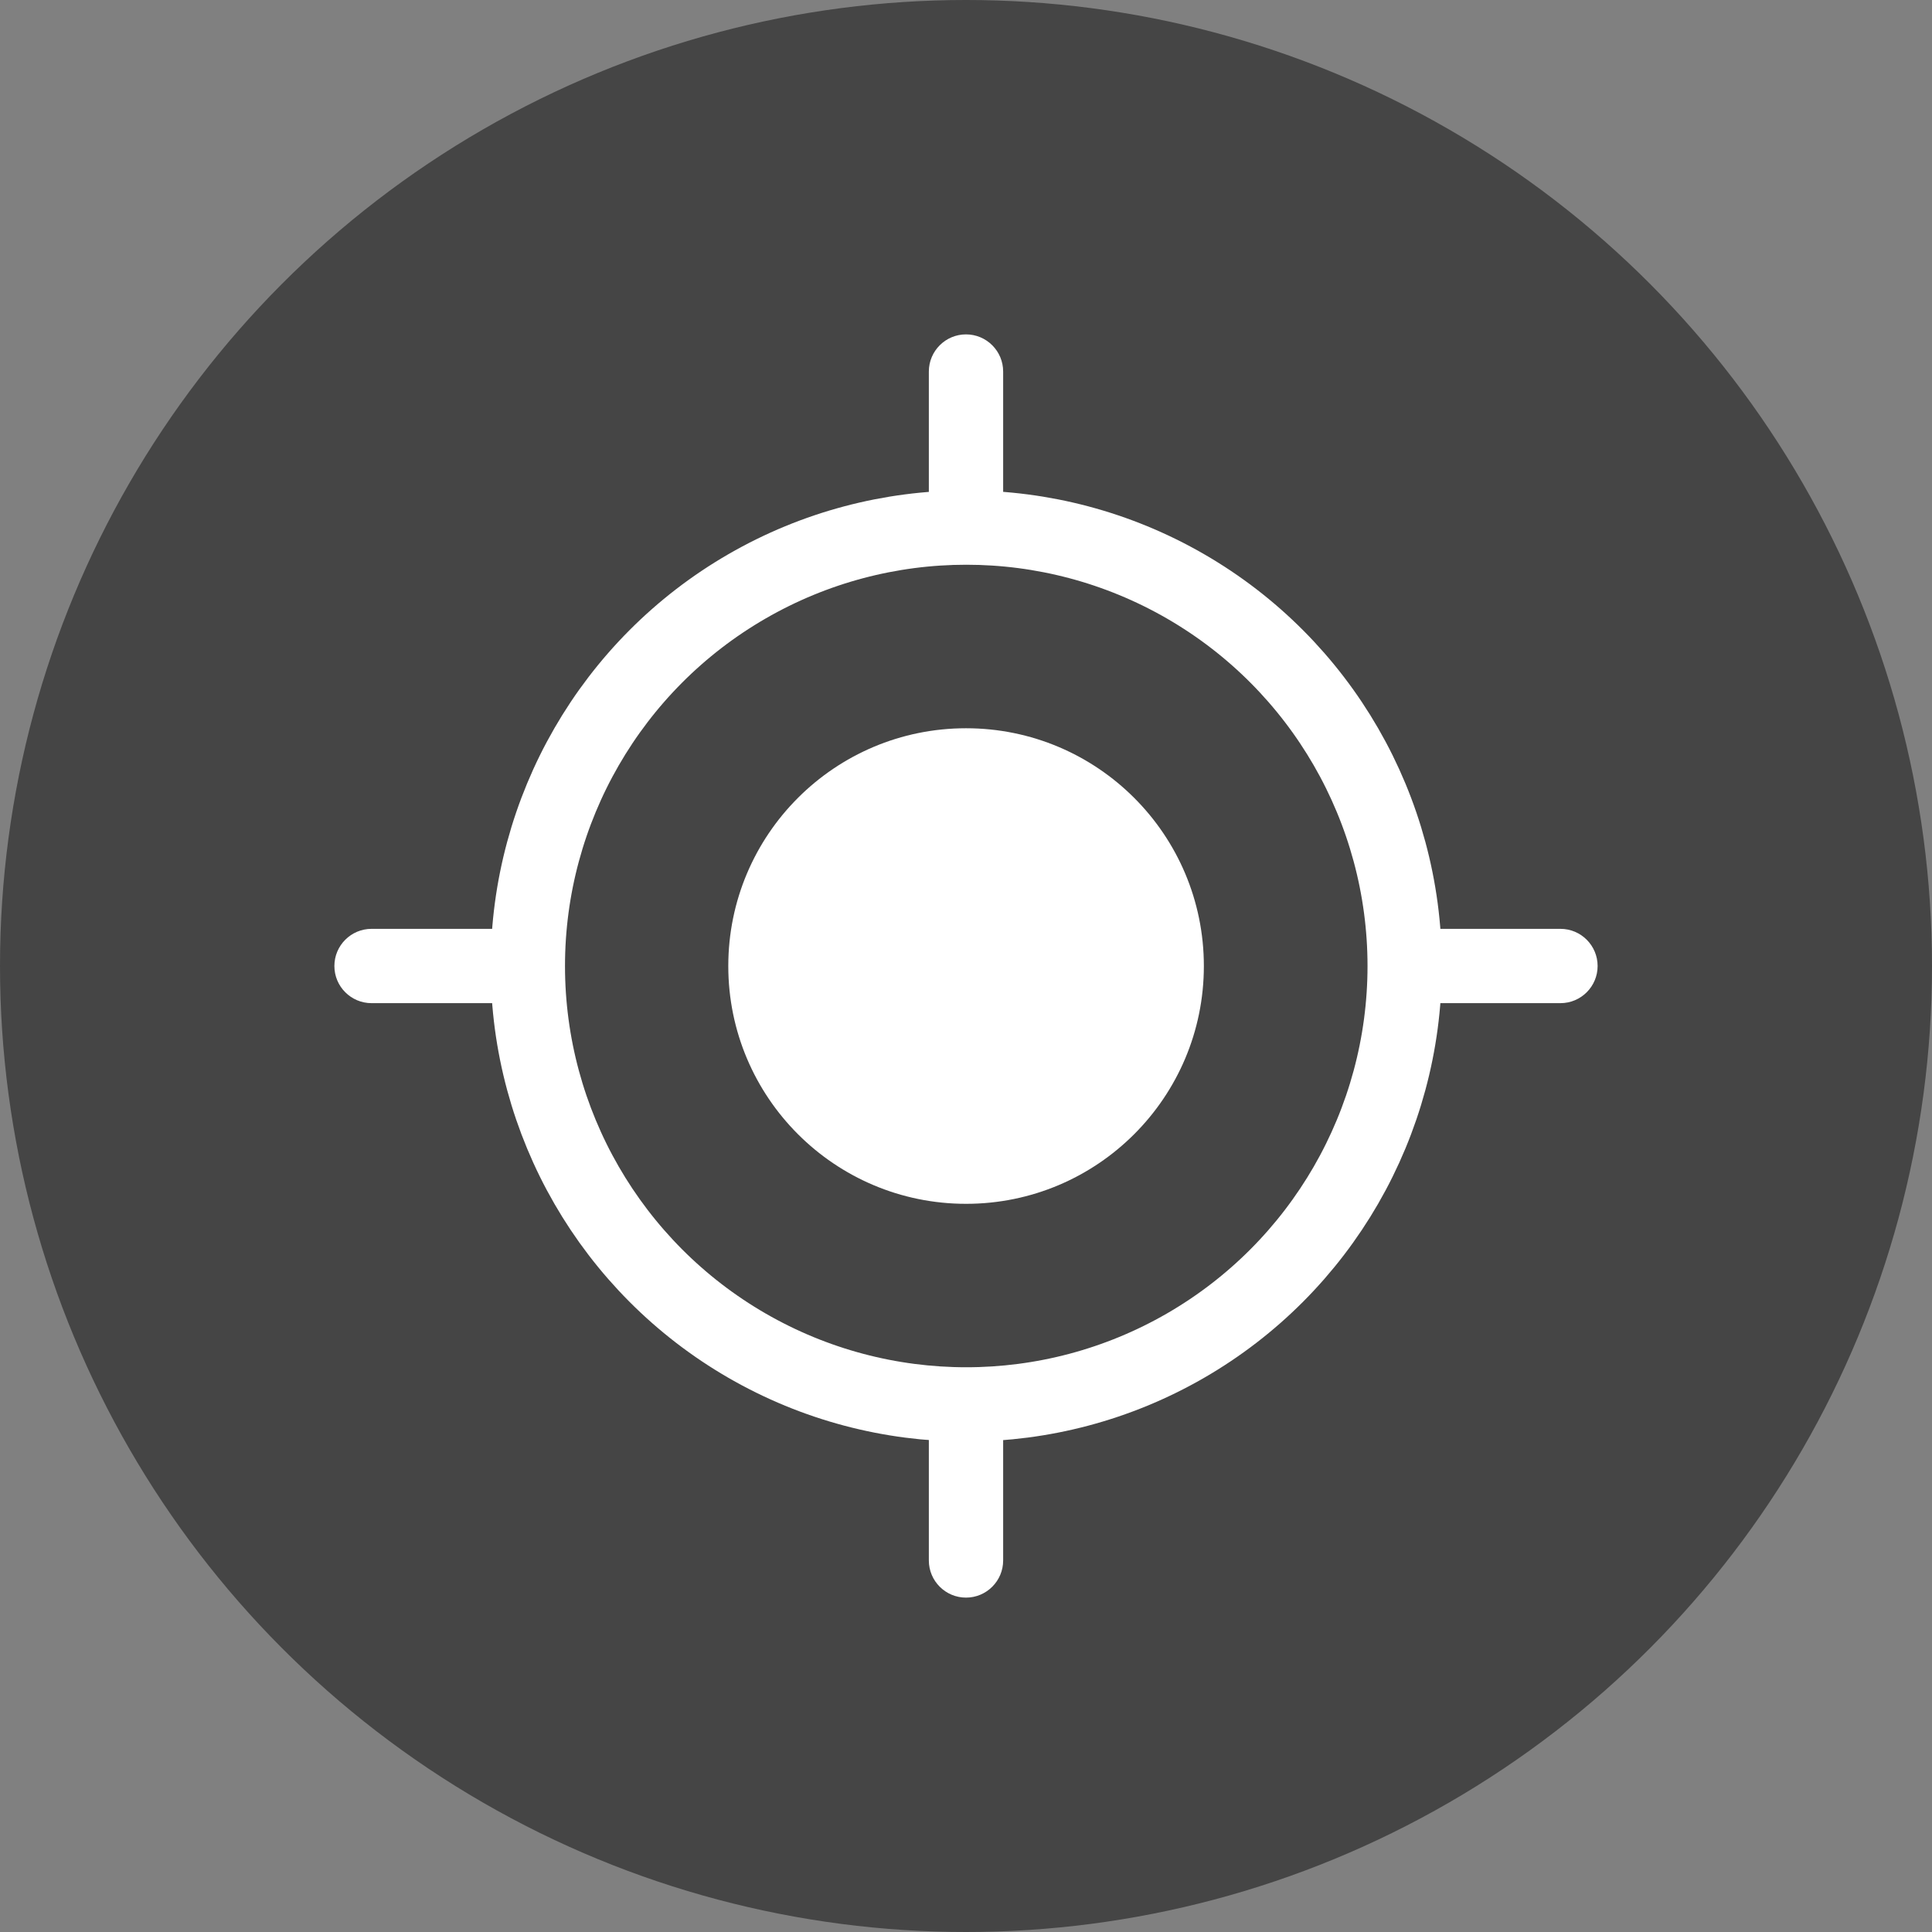 <svg width="52" height="52" viewBox="0 0 52 52" fill="none" xmlns="http://www.w3.org/2000/svg">
<rect x="0" y="0" width="52" height="52" fill="#808080" stroke="none"/>
<circle cx="26" cy="26" r="26" fill="#454545"/>
<circle cx="26.007" cy="26" r="11.8" stroke="white" stroke-width="2"/>
<circle cx="26.002" cy="26.001" r="6.4" fill="white"/>
<path d="M27 10C27 9.448 26.552 9 26 9C25.448 9 25 9.448 25 10L27 10ZM25 13.2L25 14.2L27 14.2L27 13.2L25 13.2ZM25 10L25 13.2L27 13.2L27 10L25 10Z" fill="white"/>
<path d="M10 25C9.448 25 9 25.448 9 26C9 26.552 9.448 27 10 27V25ZM13.2 27H14.2V25H13.2V27ZM10 27H13.2V25H10V27Z" fill="white"/>
<path d="M42 27C42.552 27 43 26.552 43 26C43 25.448 42.552 25 42 25V27ZM38.8 25H37.8V27H38.8V25ZM42 25H38.8V27H42V25Z" fill="white"/>
<path d="M25 42C25 42.552 25.448 43 26 43C26.552 43 27 42.552 27 42H25ZM27 38.8V37.8H25V38.8H27ZM27 42V38.8H25V42H27Z" fill="white"/>
</svg>
